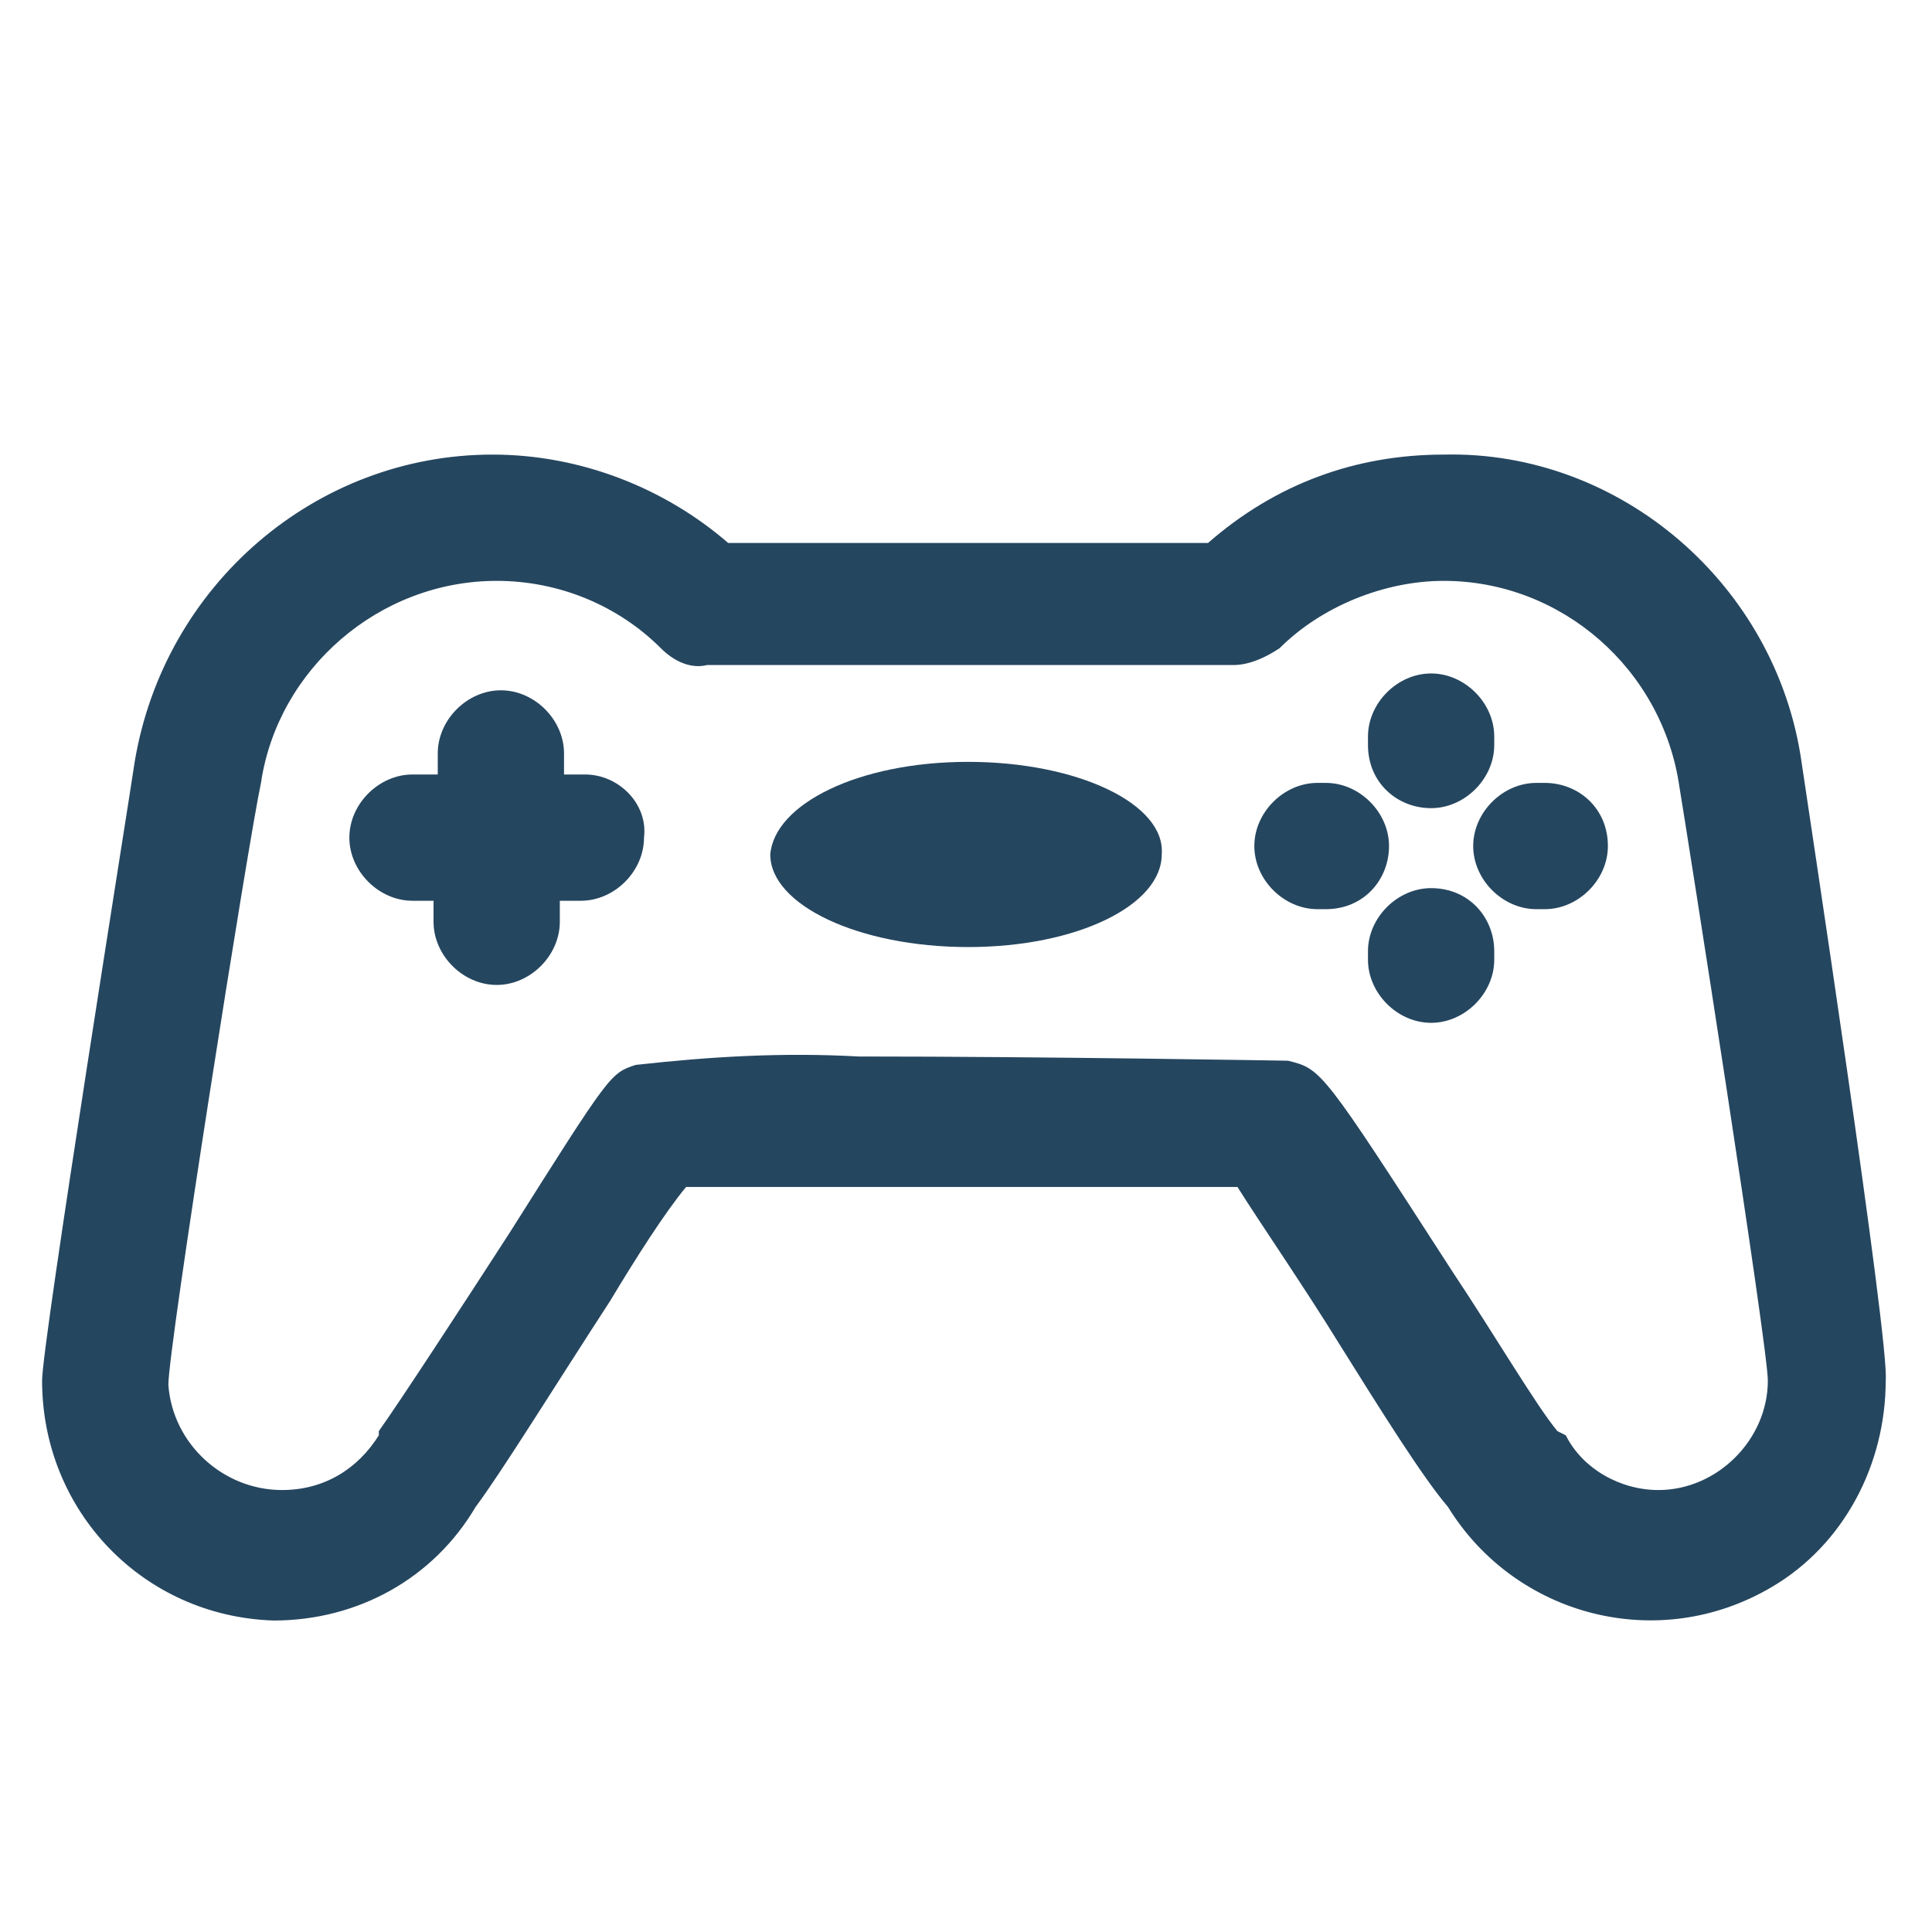 <?xml version="1.0" encoding="utf-8"?>
<!-- Generator: Adobe Illustrator 24.0.1, SVG Export Plug-In . SVG Version: 6.00 Build 0)  -->
<svg version="1.1" id="PICTOS_vectos" xmlns="http://www.w3.org/2000/svg" xmlns:xlink="http://www.w3.org/1999/xlink" x="0px"
	 y="0px" viewBox="0 0 45.9 45.9" style="enable-background:new 0 0 45.9 45.9;" xml:space="preserve">
<style type="text/css">
	.st0{fill:#25465F;}
</style>
<path class="st0" d="M23,18.1c-2.6,0-4.6,1-4.7,2.2c0,1.2,2.1,2.2,4.7,2.2c2.6,0,4.6-1,4.6-2.2C27.7,19.1,25.6,18.1,23,18.1z"/>
<path class="st0" d="M42.8,18.1c-0.6-4.2-4.3-7.4-8.5-7.3c-2.1,0-4,0.7-5.6,2.1H17.3c-1.5-1.3-3.5-2.1-5.6-2.1
	c-4.2,0-7.8,3.1-8.5,7.3C3.1,18.8,1,31.9,1,32.8c0,3.1,2.4,5.6,5.5,5.7c2,0,3.8-1,4.8-2.7c0.6-0.8,1.9-2.9,3.2-4.9
	c0.6-1,1.3-2.1,1.8-2.7c2.4,0,10.8,0,13.1,0c0.5,0.8,1.6,2.4,2.4,3.7c1,1.6,2,3.2,2.6,3.9c1.6,2.6,5,3.5,7.7,1.9
	c1.7-1,2.7-2.9,2.7-4.9C44.9,31.9,42.9,18.8,42.8,18.1z M39.4,35.4c-0.9,0-1.8-0.5-2.2-1.3L37,34c-0.5-0.6-1.5-2.3-2.5-3.8
	c-3.1-4.8-3.1-4.8-3.9-5c-0.1,0-5.7-0.1-10.2-0.1c-1.8-0.1-3.5,0-5.3,0.2c-0.6,0.2-0.6,0.2-3,4C11,31,9.5,33.3,9,34
	C9,34,9,34.1,9,34.1c-0.5,0.8-1.3,1.3-2.3,1.3c-1.4,0-2.6-1.1-2.7-2.5c0,0,0,0,0,0C4,32,5.9,20,6.2,18.6c0.4-2.7,2.8-4.8,5.6-4.8
	c1.5,0,2.9,0.6,3.9,1.6c0.3,0.3,0.7,0.5,1.1,0.4h12.5c0.4,0,0.8-0.2,1.1-0.4c1-1,2.5-1.6,3.9-1.6c2.8,0,5.2,2.1,5.6,4.9
	c0.2,1.2,2.1,13.3,2.1,14.1C42,34.2,40.8,35.4,39.4,35.4C39.4,35.4,39.4,35.4,39.4,35.4z"/>
<path class="st0" d="M13.9,18.4h-0.5v-0.5c0-0.8-0.7-1.5-1.5-1.5s-1.5,0.7-1.5,1.5v0.5H9.8c-0.8,0-1.5,0.7-1.5,1.5
	c0,0.8,0.7,1.5,1.5,1.5h0.5v0.5c0,0.8,0.7,1.5,1.5,1.5s1.5-0.7,1.5-1.5v-0.5h0.5c0.8,0,1.5-0.7,1.5-1.5
	C15.4,19.1,14.7,18.4,13.9,18.4z"/>
<path class="st0" d="M33,20.1c0-0.8-0.7-1.5-1.5-1.5h-0.2c-0.8,0-1.5,0.7-1.5,1.5c0,0.8,0.7,1.5,1.5,1.5h0.2
	C32.4,21.6,33,20.9,33,20.1z"/>
<path class="st0" d="M36.7,18.6h-0.2c-0.8,0-1.5,0.7-1.5,1.5c0,0.8,0.7,1.5,1.5,1.5h0.2c0.8,0,1.5-0.7,1.5-1.5
	C38.2,19.2,37.5,18.6,36.7,18.6z"/>
<path class="st0" d="M34,21.1c-0.8,0-1.5,0.7-1.5,1.5v0.2c0,0.8,0.7,1.5,1.5,1.5s1.5-0.7,1.5-1.5v-0.2C35.5,21.8,34.9,21.1,34,21.1z
	"/>
<path class="st0" d="M34,19.2c0.8,0,1.5-0.7,1.5-1.5v-0.2c0-0.8-0.7-1.5-1.5-1.5s-1.5,0.7-1.5,1.5v0.2C32.5,18.6,33.2,19.2,34,19.2z
	"/>
</svg>
